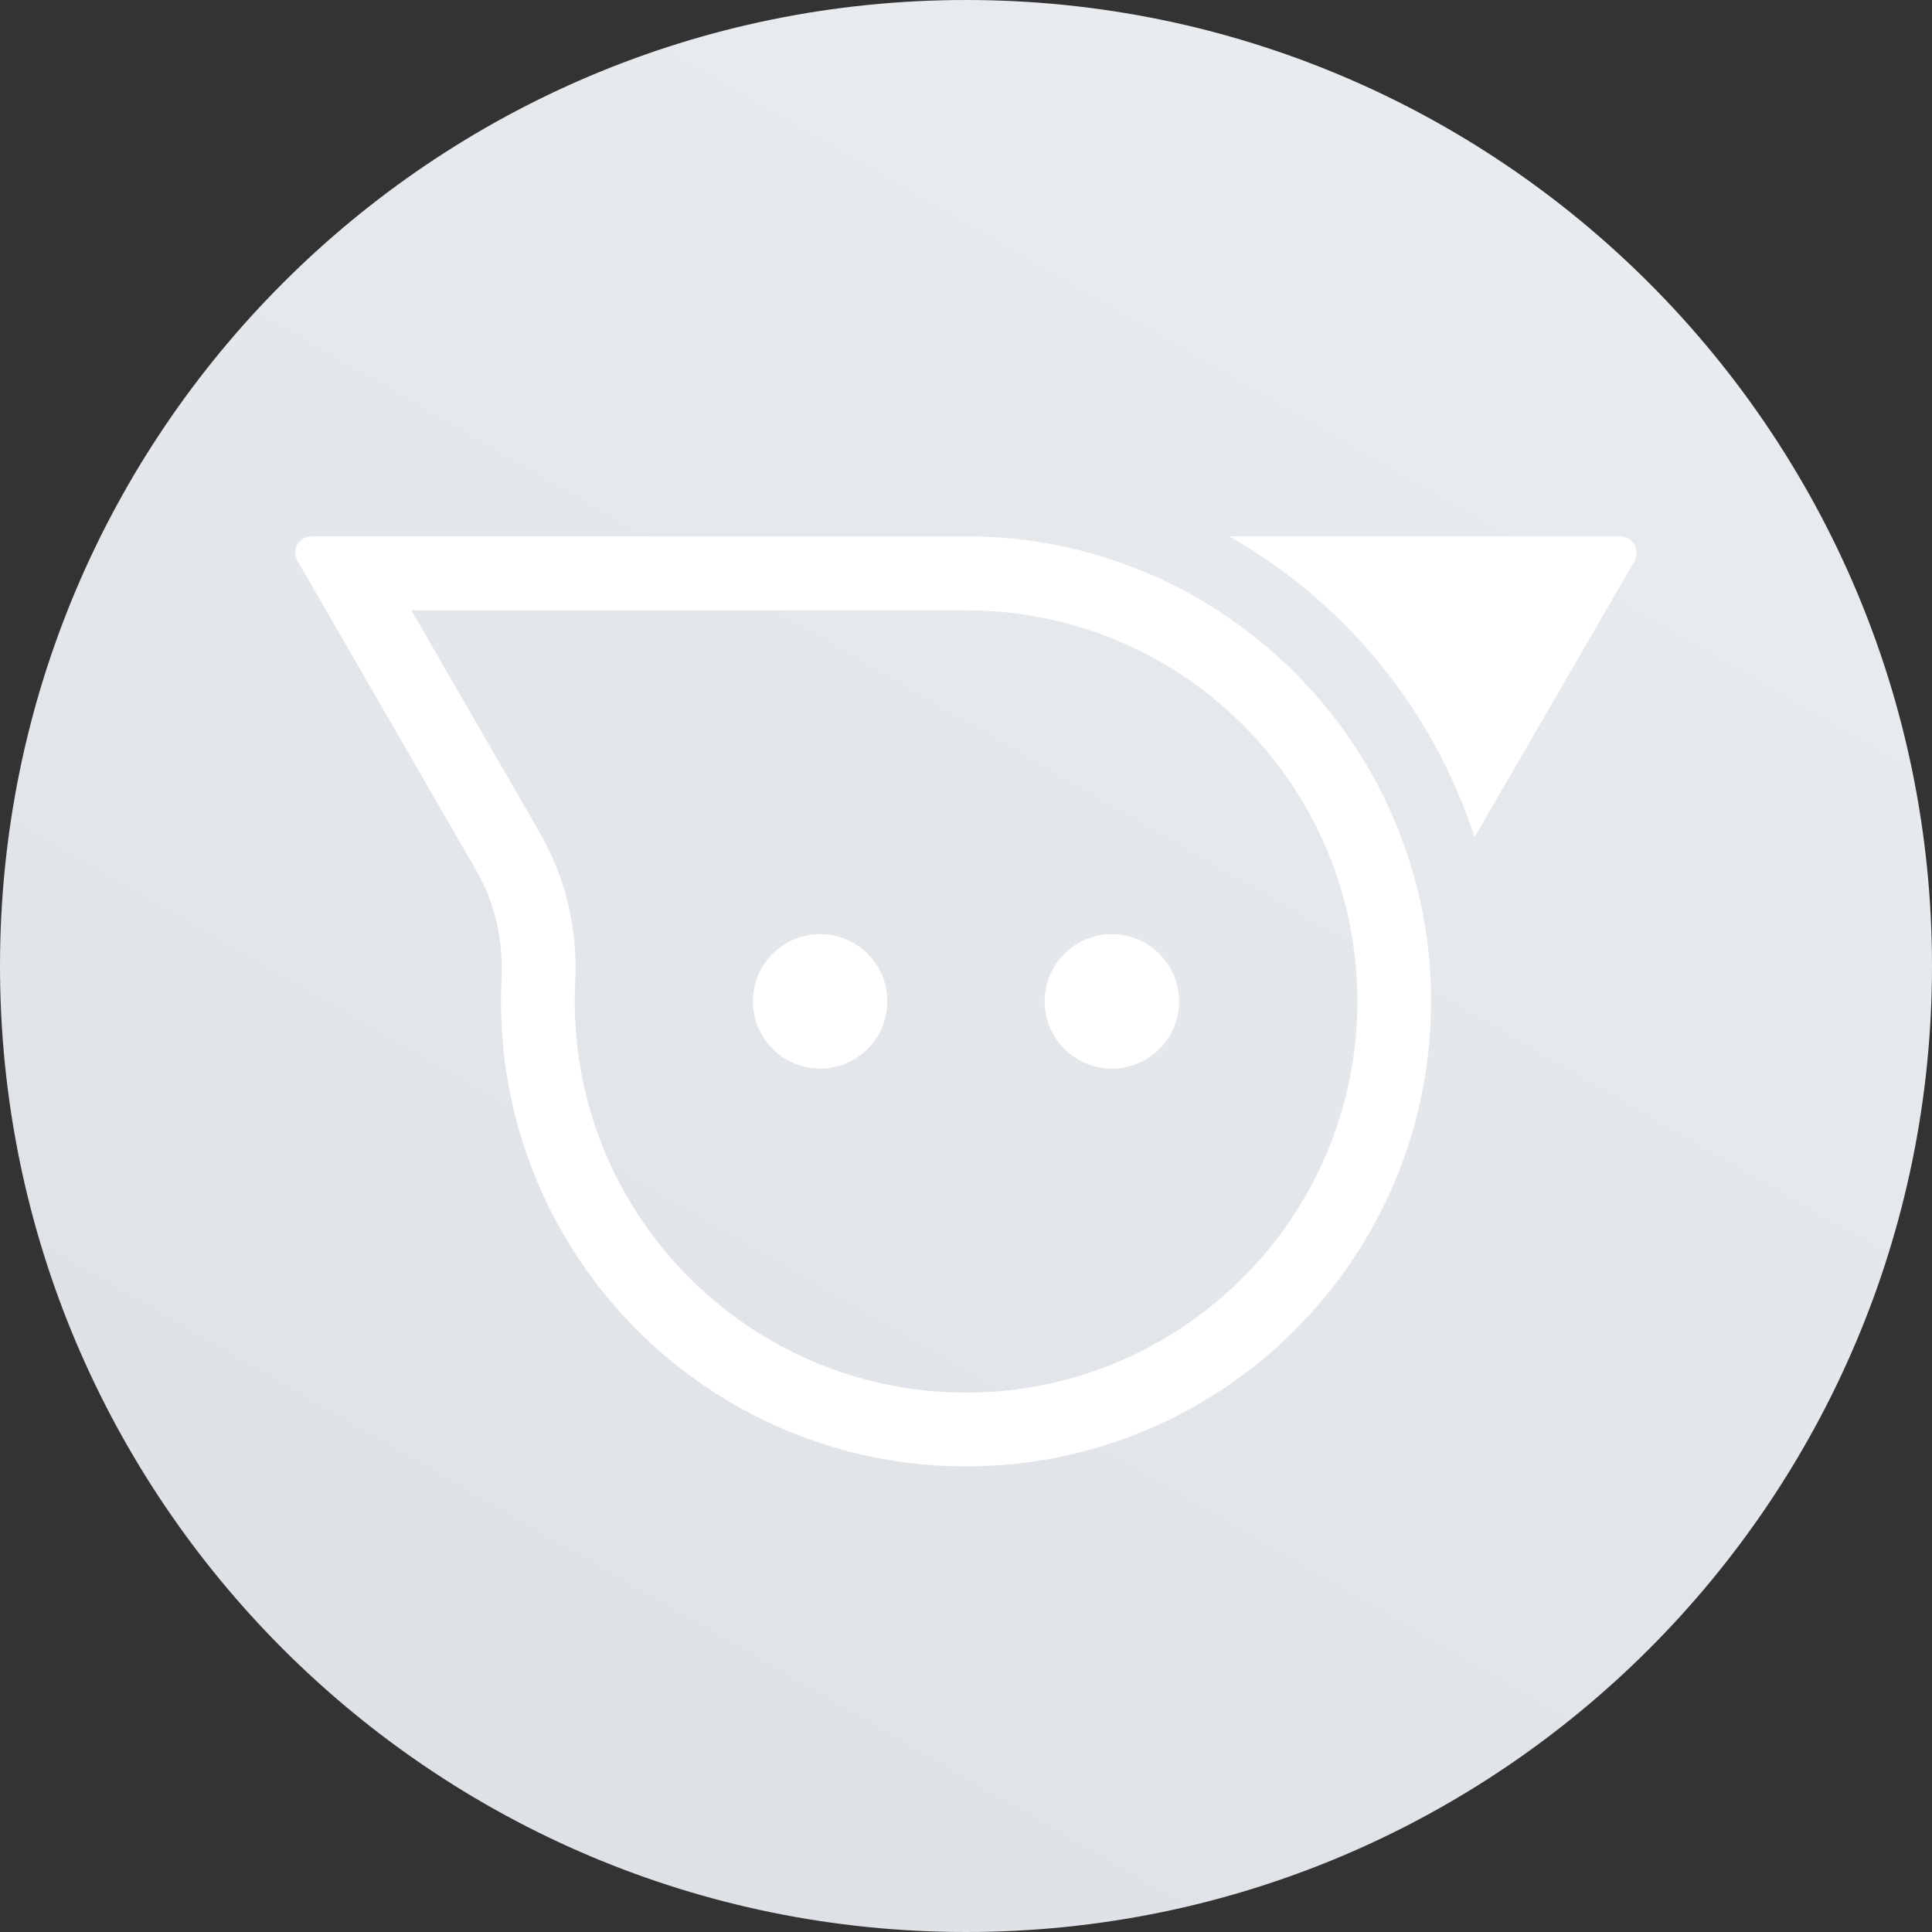 <?xml version="1.0" encoding="utf-8"?>
<!-- Generator: Adobe Illustrator 26.1.0, SVG Export Plug-In . SVG Version: 6.00 Build 0)  -->
<svg version="1.1" id="Layer_1" xmlns="http://www.w3.org/2000/svg" xmlns:xlink="http://www.w3.org/1999/xlink" x="0px" y="0px"
	 viewBox="0 0 1000 1000" style="enable-background:new 0 0 1000 1000;" xml:space="preserve">
<rect x="0" y="0" width="1000" height="1000" fill="#333333" stroke="none"/>
<style type="text/css">
	.st0{fill:url(#SVGID_1_);}
	.st1{fill:#FFFFFF;}
</style>
<linearGradient id="SVGID_1_" gradientUnits="userSpaceOnUse" x1="750.042" y1="66.915" x2="249.958" y2="933.085">
	<stop  offset="0" style="stop-color:#E9ECEF"/>
	<stop  offset="1" style="stop-color:#DEE2E6"/>
</linearGradient>
<path class="st0" d="M500,1000L500,1000C223.9,1000,0,776.1,0,500v0C0,223.9,223.9,0,500,0h0c276.1,0,500,223.9,500,500v0
	C1000,776.1,776.1,1000,500,1000z"/>
<g>
	<g>
		<path class="st1" d="M500,277.6H161.3c-6.5,0-10.6,7-7.3,12.7l82.6,143.1l9.9,17.1c9.6,16.7,13.9,35.8,13.1,55
			c-0.1,4.2-0.3,8.5-0.3,12.8c0,132.9,107.7,240.7,240.7,240.7c132.9,0,240.7-107.8,240.7-240.7c0-4.3-0.1-8.6-0.3-12.8
			C733.7,378.6,628.5,277.6,500,277.6z M500,720.8c-111.7,0-202.5-90.8-202.5-202.5c0-3.9,0.1-7.7,0.3-11.2
			c1.1-26.9-5.2-53-18.2-75.7l-9.8-17l-56.9-98.5H500c107.7,0,196.4,84,202.3,191.4c0.1,3.7,0.3,7.4,0.3,11.1
			C702.5,630.1,611.7,720.8,500,720.8z"/>
		<path class="st1" d="M838.7,277.6H636.2c59.7,33.9,105.6,89.5,127,155.8L846,290.4C849.2,284.8,845.2,277.6,838.7,277.6z"/>
		<circle class="st1" cx="424.5" cy="518.3" r="34.8"/>
		<path class="st1" d="M575.5,483.5c-19.2,0-34.8,15.6-34.8,34.8c0,19.2,15.6,34.8,34.8,34.8s34.8-15.6,34.8-34.8
			C610.2,499.1,594.7,483.5,575.5,483.5z"/>
	</g>
</g>
</svg>
